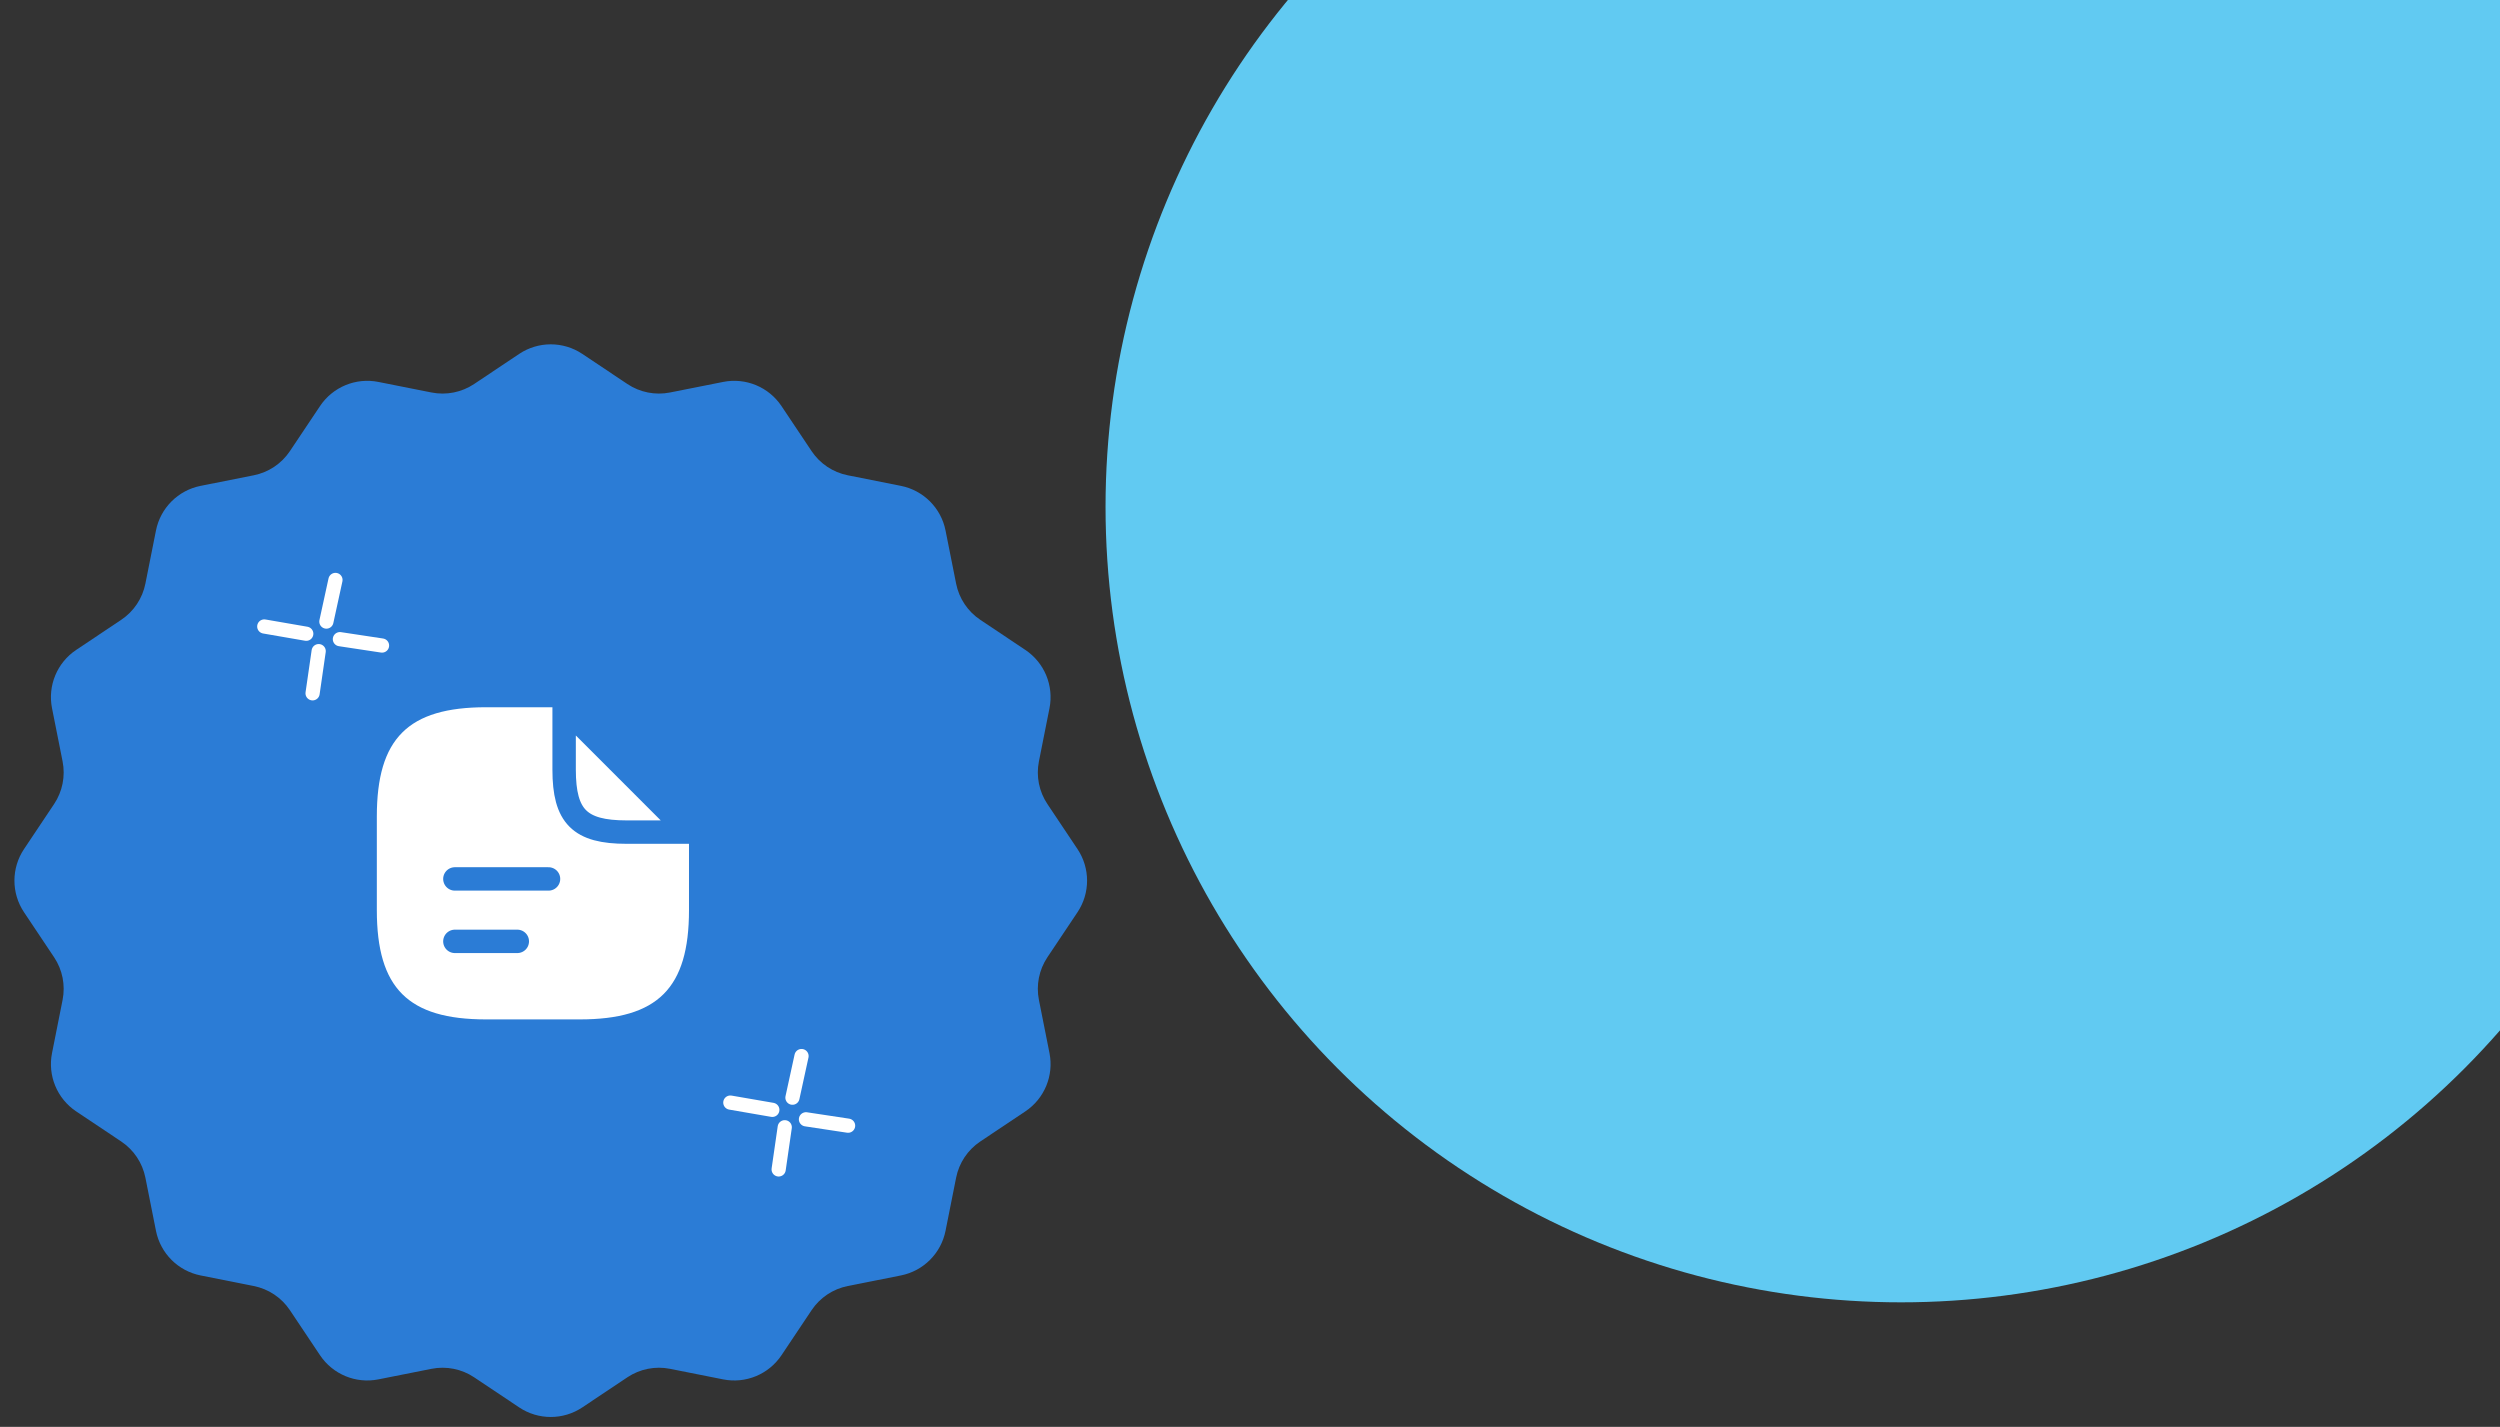 <svg width="424" height="242" viewBox="0 0 424 242" fill="none" xmlns="http://www.w3.org/2000/svg">
<rect x="0" y="0" width="424" height="242" fill="#333333" stroke="none"/>
<path d="M88.055 60.022C91.295 57.858 95.52 57.858 98.76 60.022L106.403 65.128C108.528 66.547 111.129 67.065 113.635 66.566L122.65 64.774C126.472 64.014 130.376 65.631 132.541 68.871L137.648 76.513C139.068 78.637 141.273 80.111 143.779 80.609L152.794 82.403C156.615 83.164 159.603 86.151 160.363 89.973L162.158 98.988C162.656 101.494 164.13 103.699 166.254 105.119L173.896 110.226C177.136 112.391 178.753 116.295 177.993 120.117L176.2 129.132C175.702 131.638 176.22 134.239 177.639 136.363L182.745 144.006C184.909 147.247 184.909 151.472 182.745 154.712L177.639 162.355C176.22 164.479 175.702 167.081 176.2 169.586L177.993 178.602C178.753 182.423 177.136 186.327 173.896 188.492L166.254 193.599C164.13 195.019 162.656 197.224 162.158 199.73L160.363 208.745C159.603 212.567 156.615 215.554 152.794 216.315L143.779 218.109C141.273 218.608 139.068 220.081 137.648 222.205L132.541 229.847C130.376 233.087 126.472 234.704 122.65 233.944L113.635 232.152C111.129 231.654 108.528 232.171 106.403 233.59L98.76 238.696C95.52 240.861 91.295 240.861 88.055 238.696L80.412 233.59C78.287 232.171 75.686 231.654 73.18 232.152L64.165 233.944C60.343 234.704 56.44 233.087 54.275 229.847L49.167 222.205C47.748 220.081 45.542 218.608 43.037 218.109L34.022 216.315C30.2 215.554 27.213 212.567 26.452 208.745L24.658 199.73C24.159 197.224 22.686 195.019 20.562 193.599L12.92 188.492C9.68 186.327 8.063 182.423 8.823 178.602L10.615 169.586C11.113 167.081 10.596 164.479 9.177 162.355L4.071 154.712C1.906 151.472 1.906 147.247 4.071 144.006L9.177 136.363C10.596 134.239 11.113 131.638 10.615 129.132L8.823 120.117C8.063 116.295 9.68 112.391 12.92 110.226L20.562 105.119C22.686 103.699 24.159 101.494 24.658 98.988L26.452 89.973C27.213 86.151 30.2 83.164 34.022 82.403L43.037 80.609C45.542 80.111 47.748 78.637 49.167 76.513L54.275 68.871C56.44 65.631 60.343 64.014 64.165 64.774L73.18 66.566C75.686 67.065 78.287 66.547 80.412 65.128L88.055 60.022Z" fill="#2B7CD6"/>
<line x1="44.82" y1="106.251" x2="51.941" y2="107.483" stroke="white" stroke-width="2.409" stroke-linecap="round"/>
<line x1="123.865" y1="186.999" x2="130.986" y2="188.231" stroke="white" stroke-width="2.409" stroke-linecap="round"/>
<line x1="53.014" y1="117.586" x2="54.048" y2="110.433" stroke="white" stroke-width="2.409" stroke-linecap="round"/>
<line x1="132.06" y1="198.334" x2="133.093" y2="191.181" stroke="white" stroke-width="2.409" stroke-linecap="round"/>
<line x1="55.355" y1="105.419" x2="56.894" y2="98.358" stroke="white" stroke-width="2.409" stroke-linecap="round"/>
<line x1="134.4" y1="186.167" x2="135.939" y2="179.106" stroke="white" stroke-width="2.409" stroke-linecap="round"/>
<line x1="57.647" y1="108.402" x2="64.792" y2="109.483" stroke="white" stroke-width="2.409" stroke-linecap="round"/>
<line x1="136.691" y1="189.835" x2="143.837" y2="190.916" stroke="white" stroke-width="2.409" stroke-linecap="round"/>
<path d="M116.854 141.125V154.361C116.854 167.596 111.559 172.891 98.324 172.891H82.441C69.205 172.891 63.911 167.596 63.911 154.361V138.478C63.911 125.242 69.205 119.948 82.441 119.948H95.677" fill="white"/>
<path d="M116.854 141.125H106.265C98.323 141.125 95.676 138.478 95.676 130.536V119.948L116.854 141.125Z" stroke="#2B7CD6" stroke-width="3.971" stroke-linecap="round" stroke-linejoin="round"/>
<path d="M77.147 149.066H93.029" stroke="#2B7CD6" stroke-width="3.971" stroke-linecap="round" stroke-linejoin="round"/>
<path d="M77.147 159.655H87.735" stroke="#2B7CD6" stroke-width="3.971" stroke-linecap="round" stroke-linejoin="round"/>
<circle cx="322.418" cy="85.958" r="134.918" fill="#61CAF2"/>
</svg>
